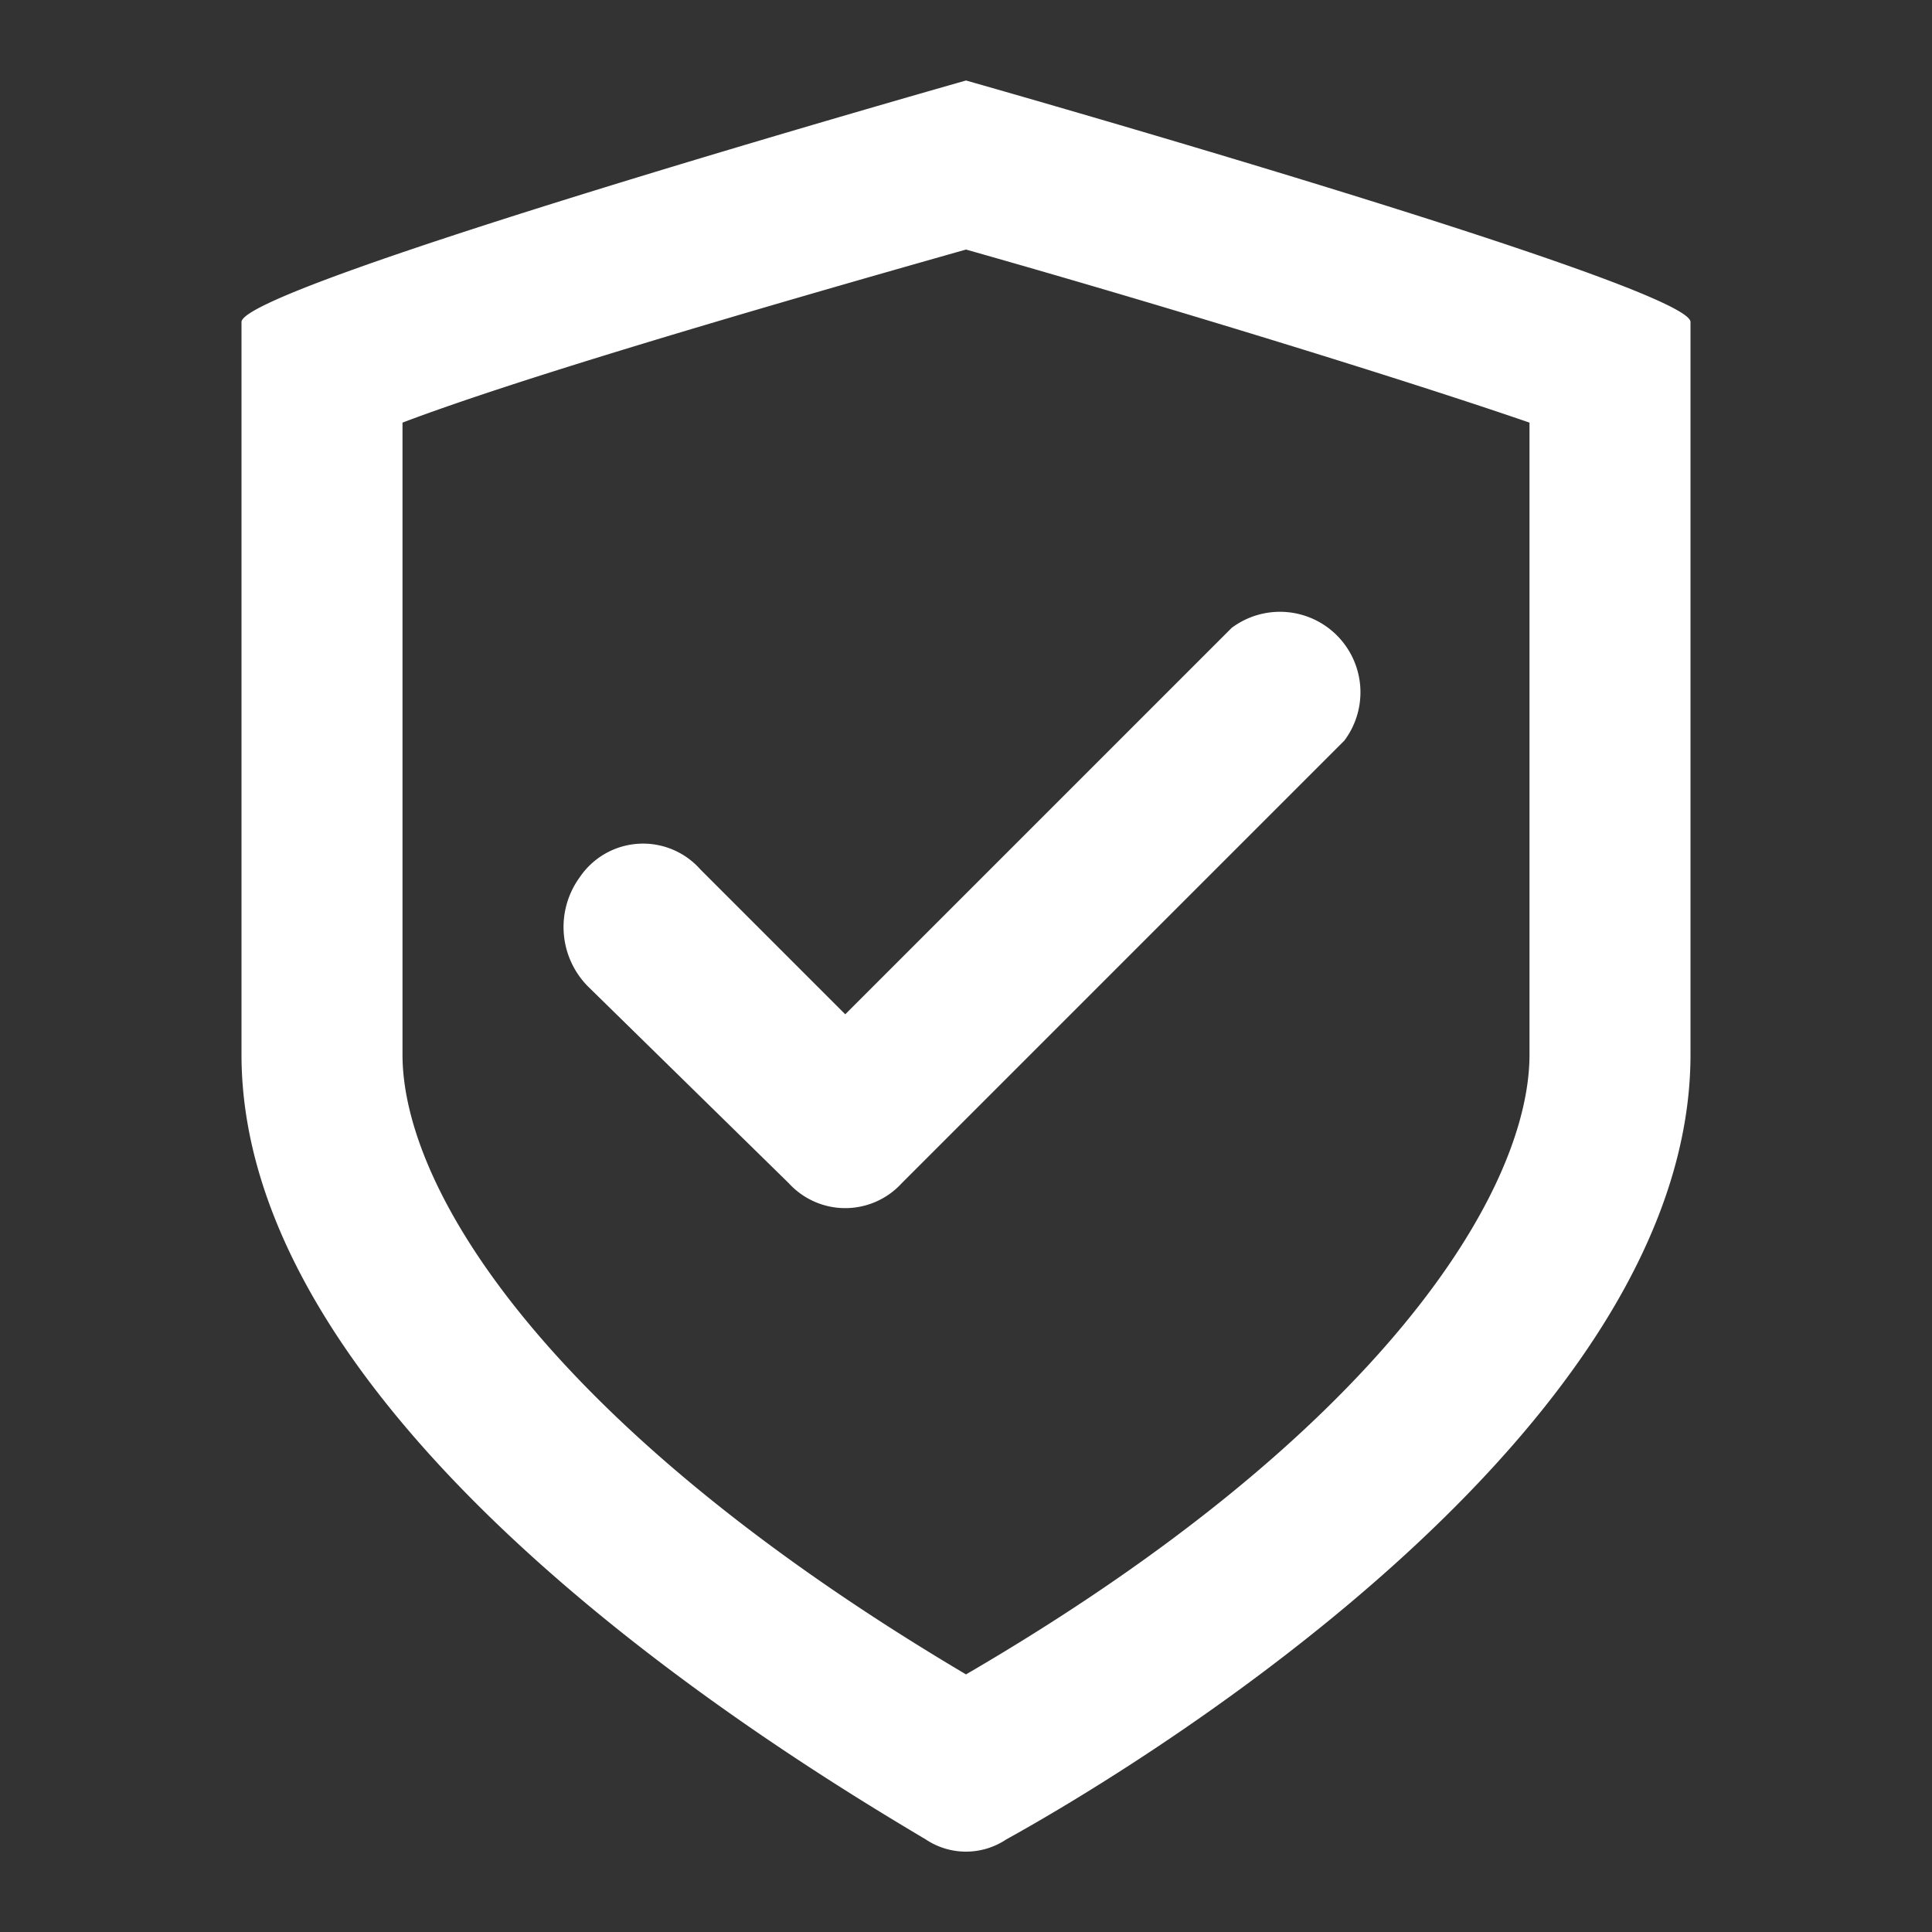 <!DOCTYPE svg PUBLIC "-//W3C//DTD SVG 1.1//EN" "http://www.w3.org/Graphics/SVG/1.1/DTD/svg11.dtd">
<!-- Uploaded to: SVG Repo, www.svgrepo.com, Transformed by: SVG Repo Mixer Tools -->
<svg width="256px" height="256px" viewBox="0 0 48.00 48.00" xmlns="http://www.w3.org/2000/svg" fill="#ffffff" stroke="#ffffff" stroke-width="0">
<rect x="0" y="0" width="48.00" height="48.00" fill="#333333" stroke="none"/>
<g id="SVGRepo_bgCarrier" stroke-width="0"/>
<g id="SVGRepo_tracerCarrier" stroke-linecap="round" stroke-linejoin="round" stroke="#CCCCCC" stroke-width="0.192"/>
<g id="SVGRepo_iconCarrier"> <title>security-verified</title> <g id="Layer_2" data-name="Layer 2"> <g id="invisible_box" data-name="invisible box"> <rect width="48" height="48" fill="none"/> </g> <g id="icons_Q2" data-name="icons Q2"> <path d="M24,6.2c5.3,1.5,11.1,3.3,14,4.3V26.2c0,3.4-3.7,9.4-14,15.4-10.3-6.1-14-12-14-15.4V10.5c2.9-1.1,8.7-2.8,14-4.3M24,2S6,7.1,6,8V26.2c0,9.2,13.3,17.3,17,19.5a1.8,1.8,0,0,0,2,0c3.8-2.1,17-10.3,17-19.5V8c0-.9-18-6-18-6Z"/> <path d="M19.6,29.4l-5-4.9a2.1,2.1,0,0,1-.2-2.7,1.9,1.9,0,0,1,3-.2L21,25.2l9.6-9.6a2,2,0,0,1,2.8,2.8l-11,11A1.9,1.9,0,0,1,19.6,29.4Z"/> </g> </g> </g>
</svg>